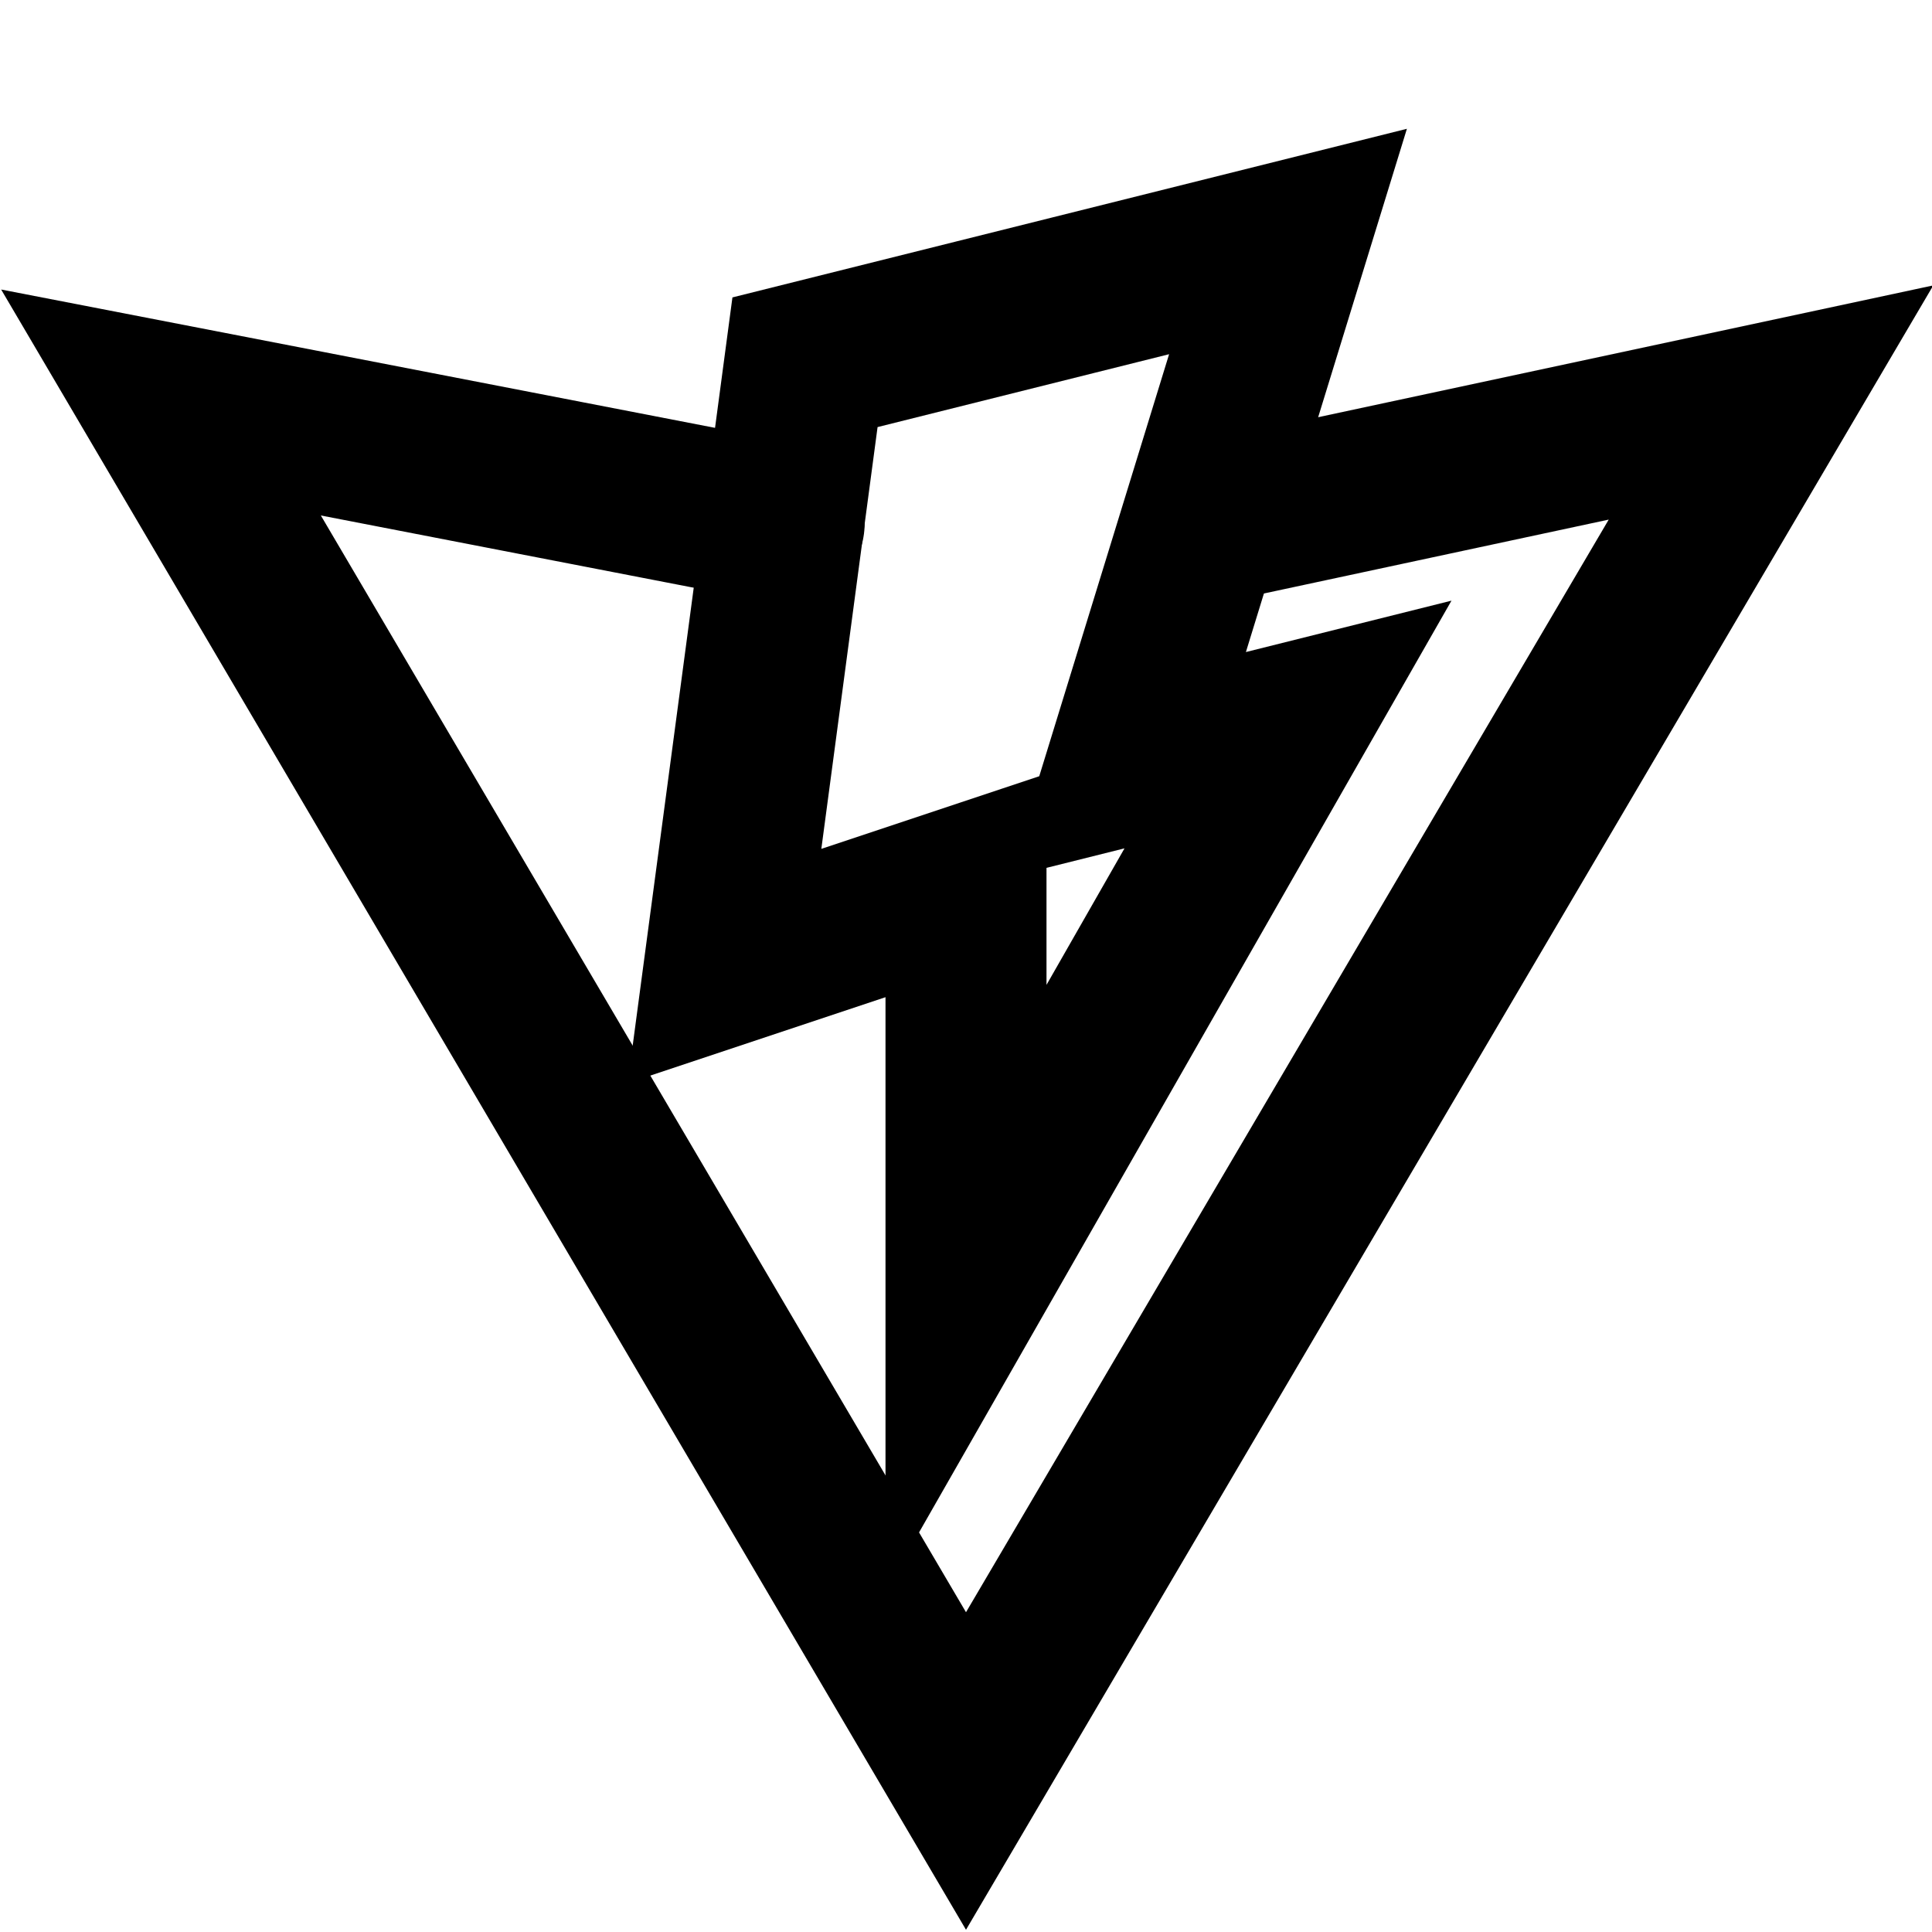 <svg xmlns="http://www.w3.org/2000/svg" class="icon icon-tabler icon-tabler-brand-vite" width="24" height="24" viewBox="0 0 24 24" stroke-width="2" stroke="currentColor" fill="none" stroke-linecap="round" strokeLinejoin="round">
  <path stroke="none" d="M0 0h24v24H0z" fill="none"/>
  <path d="M10 4.5l6 -1.5l-2 6.5l2 -.5l-4 7v-5l-3 1z" />
  <path d="M15 6.5l7 -1.5l-10 17l-10 -17l7.741 1.5" />
</svg>


